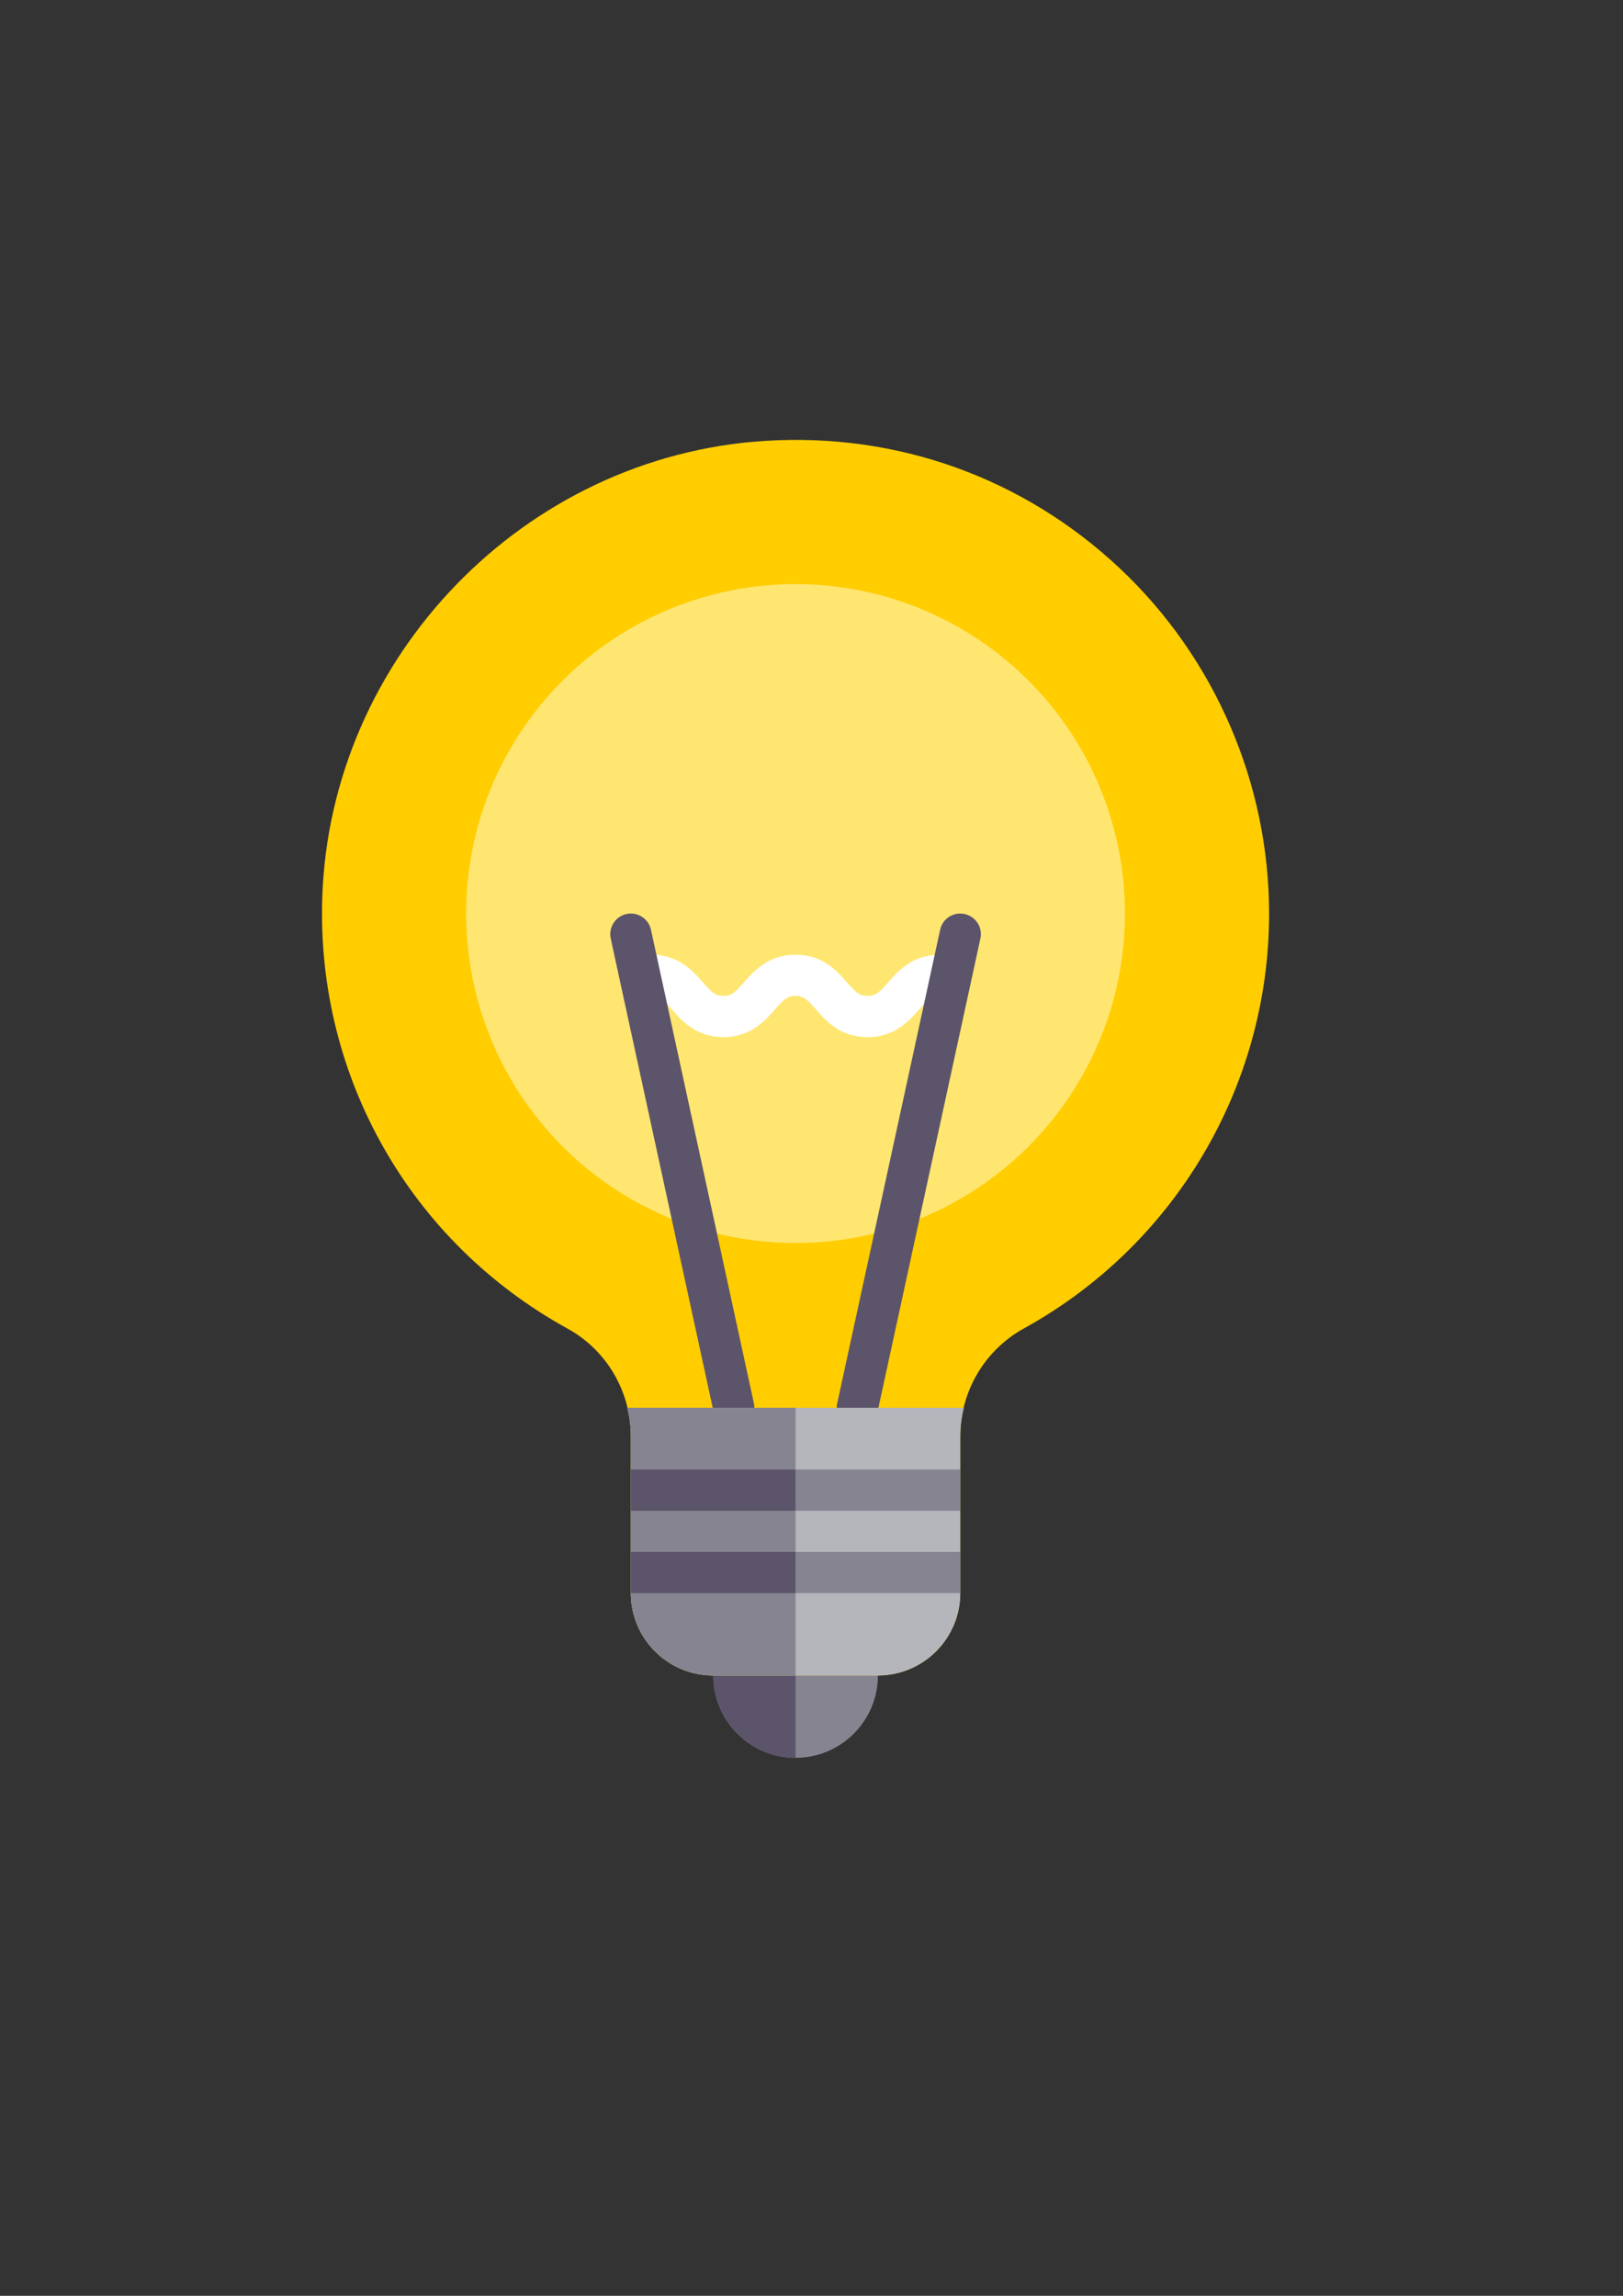 <?xml version="1.0" encoding="UTF-8" standalone="no"?>
<!-- Created with Inkscape (http://www.inkscape.org/) -->

<svg
   width="210mm"
   height="297mm"
   viewBox="0 0 210 297"
   version="1.1"
   id="svg1"
   inkscape:version="1.4.2 (f4327f4, 2025-05-13)"
   sodipodi:docname="light_on.svg"
   xmlns:inkscape="http://www.inkscape.org/namespaces/inkscape"
   xmlns:sodipodi="http://sodipodi.sourceforge.net/DTD/sodipodi-0.dtd"
   xmlns="http://www.w3.org/2000/svg"
   xmlns:svg="http://www.w3.org/2000/svg">
  <rect x="0" y="0" width="210" height="297" fill="#333333" stroke="none"/>
  <sodipodi:namedview
     id="namedview1"
     pagecolor="#ffffff"
     bordercolor="#000000"
     borderopacity="0.25"
     inkscape:showpageshadow="2"
     inkscape:pageopacity="0.0"
     inkscape:pagecheckerboard="0"
     inkscape:deskcolor="#d1d1d1"
     inkscape:document-units="mm"
     inkscape:zoom="0.36756309"
     inkscape:cx="228.53219"
     inkscape:cy="757.69305"
     inkscape:window-width="933"
     inkscape:window-height="1211"
     inkscape:window-x="395"
     inkscape:window-y="275"
     inkscape:window-maximized="0"
     inkscape:current-layer="layer1" />
  <defs
     id="defs1" />
  <g
     inkscape:label="Layer 1"
     inkscape:groupmode="layer"
     id="layer1">
    <g
       id="g21"
       transform="matrix(0.333,0,0,0.333,17.687,56.908)"
       inkscape:label="light bulb on">
	<g
   id="g1">
		<path
   style="fill:#868491"
   d="m 280.01,464.008 h -48 c -4.422,0 -8,3.578 -8,8 v 8 c 0,17.648 14.352,32 32,32 17.648,0 32,-14.352 32,-32 v -8 c 0,-4.422 -3.578,-8 -8,-8 z"
   id="path1" />

	</g>

	<g
   id="g2">
		<path
   style="fill:#5c546a"
   d="M 256.002,464.008 H 232.01 c -4.422,0 -8,3.578 -8,8 v 8 c 0,17.646 14.347,31.995 31.992,31.999 z"
   id="path2" />

	</g>

	<g
   id="g3">
		<path
   style="fill:#ffcd00"
   d="M 381.983,49.895 C 344.592,14.754 295.616,-2.847 244.249,0.375 150.639,6.2 75.014,84.286 72.092,178.149 c -2.156,69.547 34.375,133.578 95.344,167.117 15.156,8.344 24.57,24.367 24.57,41.828 v 60.914 c 0,17.648 14.352,32 32,32 h 64 c 17.648,0 32,-14.352 32,-32 v -60.914 c 0,-17.445 9.484,-33.508 24.766,-41.93 58.742,-32.406 95.234,-94.156 95.234,-161.156 0,-50.578 -21.148,-99.461 -58.023,-134.113 z"
   id="path3" />

	</g>

	<g
   id="g4">
		<circle
   style="fill:#ffe671"
   cx="256.002"
   cy="184.008"
   r="128"
   id="circle3" />

	</g>

	<g
   id="g6">
		<g
   id="g5">
			<path
   style="fill:#ffffff"
   d="m 283.986,232.008 c -10.633,0 -16.07,-6.203 -20.031,-10.727 -3.492,-3.984 -4.883,-5.273 -8,-5.273 -3.102,0 -4.484,1.289 -7.961,5.266 -3.734,4.273 -9.383,10.734 -20.016,10.734 -10.625,0 -16.273,-6.461 -20.008,-10.734 -3.477,-3.977 -4.859,-5.266 -7.961,-5.266 -4.422,0 -8,-3.578 -8,-8 0,-4.422 3.578,-8 8,-8 10.625,0 16.273,6.461 20.008,10.734 3.477,3.977 4.859,5.266 7.961,5.266 3.102,0 4.492,-1.289 7.969,-5.266 3.734,-4.273 9.383,-10.734 20.008,-10.734 10.633,0 16.07,6.203 20.031,10.727 3.492,3.984 4.883,5.273 8,5.273 3.109,0 4.5,-1.289 7.992,-5.266 3.742,-4.273 9.391,-10.734 20.031,-10.734 4.422,0 8,3.578 8,8 0,4.422 -3.578,8 -8,8 -3.117,0 -4.508,1.289 -8,5.273 -3.742,4.274 -9.39,10.727 -20.023,10.727 z"
   id="path4" />

		</g>

	</g>

	<g
   id="g8">
		<g
   id="g7">
			<path
   style="fill:#5c546a"
   d="m 232.002,384.008 c -3.68,0 -6.992,-2.555 -7.813,-6.297 l -40,-184 c -0.938,-4.32 1.805,-8.578 6.117,-9.523 4.344,-0.953 8.578,1.805 9.523,6.117 l 40,184 c 0.938,4.32 -1.805,8.578 -6.117,9.523 -0.577,0.126 -1.148,0.18 -1.71,0.18 z"
   id="path6" />

		</g>

	</g>

	<g
   id="g10">
		<g
   id="g9">
			<path
   style="fill:#5c546a"
   d="m 280.017,384.008 c -0.563,0 -1.133,-0.055 -1.711,-0.18 -4.313,-0.945 -7.055,-5.203 -6.117,-9.523 l 40,-184 c 0.945,-4.313 5.164,-7.063 9.523,-6.117 4.313,0.945 7.055,5.203 6.117,9.523 l -40,184 c -0.819,3.743 -4.132,6.297 -7.812,6.297 z"
   id="path8" />

		</g>

	</g>

	<g
   id="g11">
		<path
   style="fill:#b4b6bc"
   d="m 190.633,376.008 c 0.851,3.593 1.374,7.293 1.374,11.086 v 60.914 c 0,17.648 14.352,32 32,32 h 64 c 17.648,0 32,-14.352 32,-32 v -60.914 c 0,-3.79 0.527,-7.491 1.384,-11.086 z"
   id="path10" />

	</g>

	<g
   id="g12">
		<path
   style="fill:#868491"
   d="m 256.002,376.008 h -65.369 c 0.851,3.593 1.374,7.293 1.374,11.086 v 60.914 c 0,17.648 14.352,32 32,32 h 31.995 z"
   id="path11" />

	</g>

	<g
   id="g14">
		<g
   id="g13">
			<rect
   x="256.002"
   y="400.008"
   style="fill:#868491"
   width="64"
   height="16"
   id="rect12" />

		</g>

	</g>

	<g
   id="g16">
		<g
   id="g15">
			<rect
   x="256.006"
   y="432.008"
   style="fill:#868491"
   width="64"
   height="16"
   id="rect14" />

		</g>

	</g>

	<g
   id="g18">
		<g
   id="g17">
			<rect
   x="192.002"
   y="400.008"
   style="fill:#5c546a"
   width="64"
   height="16"
   id="rect16" />

		</g>

	</g>

	<g
   id="g20">
		<g
   id="g19">
			<rect
   x="192.002"
   y="432.008"
   style="fill:#5c546a"
   width="64"
   height="16"
   id="rect18" />

		</g>

	</g>

</g>
  </g>
</svg>
